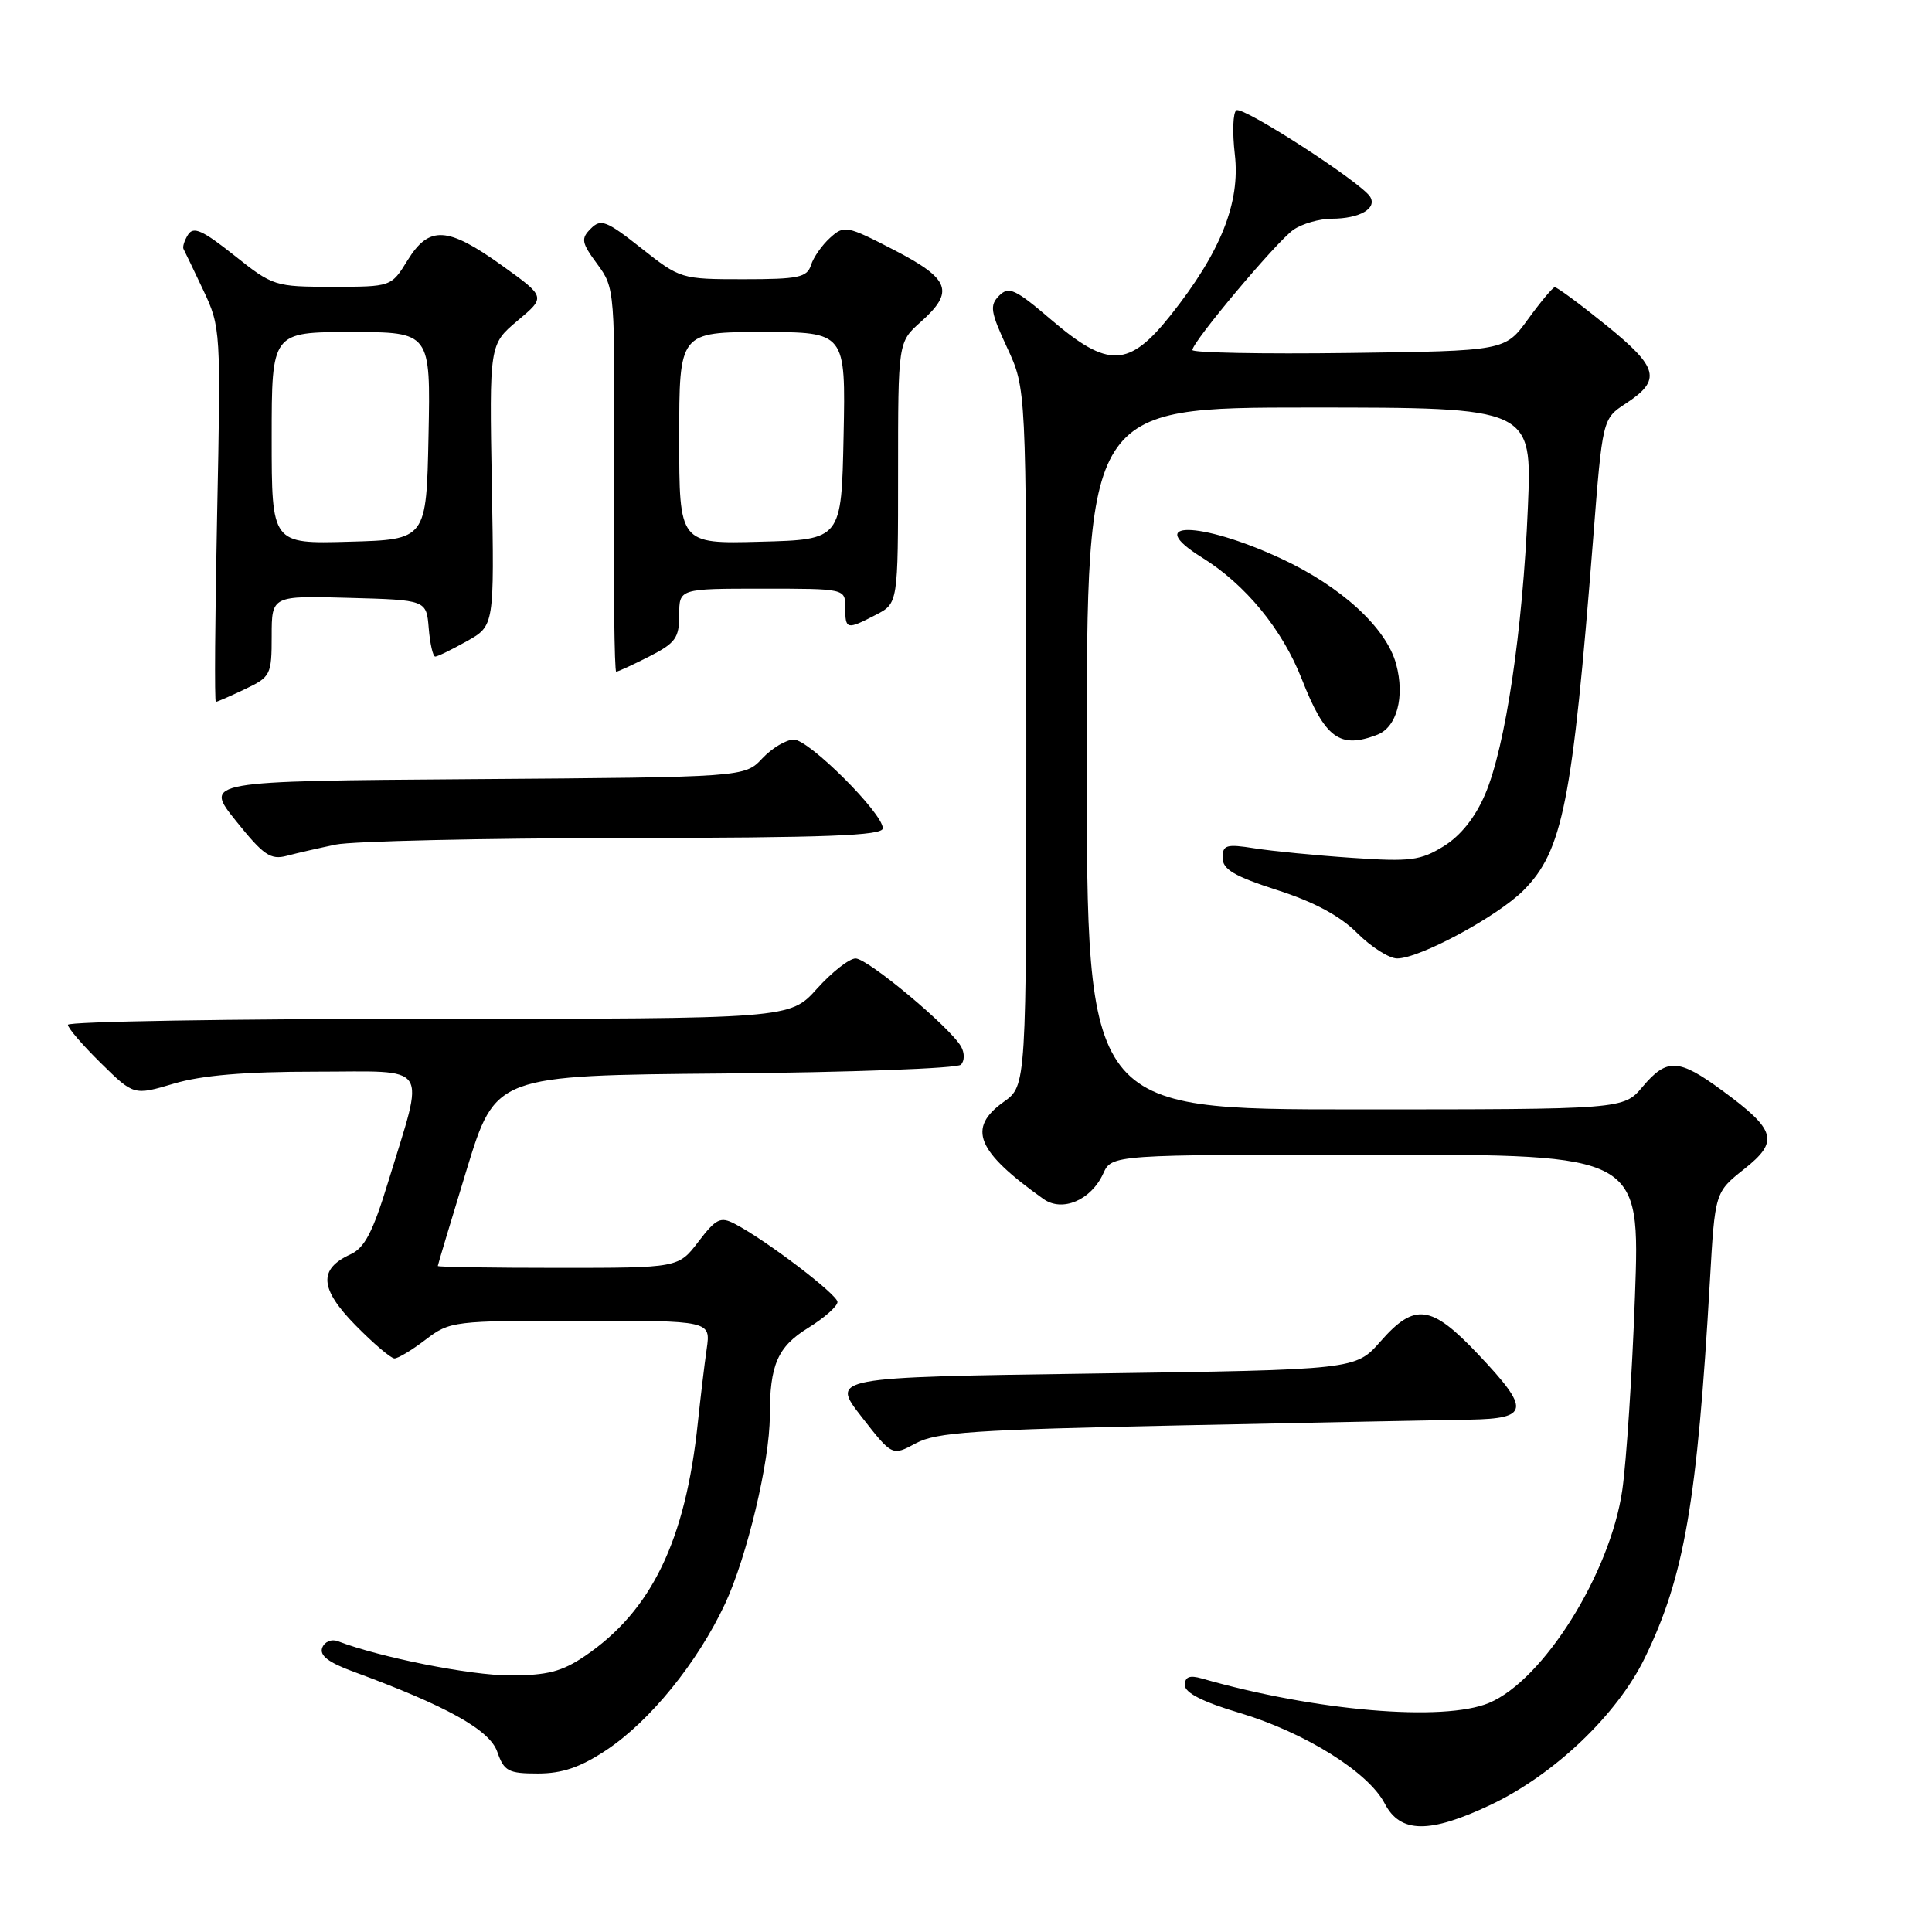 <?xml version="1.0" encoding="UTF-8" standalone="no"?>
<!DOCTYPE svg PUBLIC "-//W3C//DTD SVG 1.1//EN" "http://www.w3.org/Graphics/SVG/1.1/DTD/svg11.dtd" >
<svg xmlns="http://www.w3.org/2000/svg" xmlns:xlink="http://www.w3.org/1999/xlink" version="1.1" viewBox="0 0 256 256">
 <g >
 <path fill="currentColor"
d=" M 197.50 239.16 C 205.95 235.15 214.28 227.22 217.95 219.67 C 223.18 208.93 224.89 199.01 226.57 169.74 C 227.24 157.98 227.24 157.98 231.11 154.91 C 235.77 151.22 235.36 149.75 228.20 144.50 C 222.42 140.25 220.87 140.18 217.65 144.00 C 215.13 147.00 215.13 147.00 179.56 147.00 C 144.00 147.00 144.00 147.00 144.00 100.50 C 144.00 54.00 144.00 54.00 173.50 54.00 C 203.01 54.00 203.01 54.00 202.45 67.25 C 201.77 83.57 199.48 98.95 196.79 105.24 C 195.47 108.33 193.55 110.73 191.30 112.13 C 188.21 114.03 186.89 114.20 179.17 113.67 C 174.40 113.35 168.59 112.78 166.25 112.41 C 162.48 111.81 162.00 111.96 162.00 113.67 C 162.00 115.19 163.55 116.11 169.23 117.94 C 174.12 119.51 177.56 121.36 179.83 123.63 C 181.68 125.48 184.07 127.00 185.13 127.00 C 188.10 127.00 198.38 121.46 201.85 118.00 C 207.07 112.77 208.35 106.32 211.09 71.50 C 212.34 55.49 212.34 55.49 215.41 53.48 C 220.19 50.35 219.79 48.73 212.82 43.09 C 209.36 40.29 206.30 38.03 206.01 38.06 C 205.73 38.09 204.13 40.01 202.46 42.31 C 199.42 46.50 199.42 46.50 178.71 46.77 C 167.32 46.92 158.00 46.74 158.00 46.38 C 158.00 45.29 169.16 32.00 171.38 30.45 C 172.52 29.65 174.81 28.99 176.47 28.98 C 180.17 28.97 182.50 27.62 181.55 26.07 C 180.38 24.18 164.72 14.05 163.83 14.61 C 163.37 14.89 163.28 17.52 163.62 20.45 C 164.37 26.85 161.75 33.42 155.13 41.75 C 149.59 48.72 146.85 48.83 139.28 42.36 C 134.52 38.29 133.67 37.90 132.39 39.18 C 131.11 40.47 131.24 41.31 133.45 46.07 C 135.98 51.50 135.98 51.50 135.99 97.68 C 136.00 143.86 136.00 143.86 133.00 146.00 C 128.12 149.48 129.37 152.54 138.26 158.87 C 140.76 160.65 144.57 159.03 146.18 155.51 C 147.32 153.00 147.32 153.00 182.32 153.00 C 217.32 153.00 217.32 153.00 216.64 171.75 C 216.27 182.06 215.51 193.63 214.96 197.45 C 213.36 208.49 204.50 222.64 197.30 225.65 C 191.26 228.17 174.31 226.73 159.25 222.41 C 157.62 221.94 157.00 222.19 157.00 223.29 C 157.00 224.31 159.38 225.52 164.25 226.97 C 172.90 229.56 181.34 234.83 183.49 238.99 C 185.54 242.94 189.42 242.98 197.50 239.16 Z  M 80.31 231.92 C 86.13 228.06 92.43 220.30 96.08 212.50 C 98.98 206.28 102.00 193.62 102.00 187.67 C 102.00 180.82 103.03 178.46 107.09 175.95 C 109.24 174.62 110.99 173.07 110.97 172.51 C 110.94 171.51 101.46 164.29 97.35 162.16 C 95.47 161.18 94.88 161.47 92.55 164.52 C 89.90 168.00 89.90 168.00 73.95 168.00 C 65.18 168.00 58.00 167.89 58.01 167.75 C 58.01 167.61 59.73 161.88 61.83 155.00 C 65.66 142.50 65.66 142.50 96.04 142.24 C 112.76 142.09 126.83 141.57 127.32 141.08 C 127.82 140.58 127.83 139.53 127.35 138.68 C 125.92 136.13 114.98 127.00 113.37 127.00 C 112.54 127.00 110.24 128.80 108.26 131.00 C 104.67 135.00 104.67 135.00 56.84 135.00 C 30.53 135.00 9.00 135.36 9.00 135.79 C 9.00 136.23 10.97 138.51 13.37 140.87 C 17.73 145.16 17.73 145.16 23.05 143.58 C 26.74 142.48 32.47 142.00 41.81 142.00 C 57.25 142.00 56.32 140.59 51.43 156.62 C 49.41 163.25 48.32 165.35 46.44 166.21 C 42.17 168.16 42.35 170.76 47.11 175.61 C 49.48 178.02 51.80 180.00 52.27 180.00 C 52.75 180.00 54.61 178.88 56.41 177.50 C 59.61 175.06 60.08 175.00 76.93 175.00 C 94.18 175.00 94.18 175.00 93.64 178.75 C 93.34 180.81 92.82 185.20 92.47 188.50 C 90.84 204.13 86.33 213.44 77.51 219.43 C 74.45 221.50 72.53 222.00 67.55 222.00 C 62.35 222.00 50.37 219.62 44.77 217.47 C 43.93 217.14 43.01 217.53 42.70 218.33 C 42.31 219.36 43.52 220.29 46.82 221.50 C 59.17 226.04 64.88 229.21 65.89 232.12 C 66.79 234.70 67.35 235.00 71.28 235.00 C 74.50 235.00 76.89 234.18 80.31 231.92 Z  M 156.50 188.87 C 174.10 188.51 191.31 188.16 194.75 188.11 C 202.66 187.97 202.81 186.79 195.85 179.44 C 189.63 172.86 187.46 172.58 182.92 177.75 C 179.62 181.50 179.62 181.50 144.86 182.00 C 110.09 182.50 110.09 182.50 114.15 187.72 C 118.22 192.94 118.22 192.94 121.36 191.24 C 124.05 189.78 129.11 189.44 156.50 188.87 Z  M 44.50 111.91 C 46.70 111.46 63.91 111.07 82.75 111.04 C 109.47 111.01 117.00 110.73 116.98 109.75 C 116.95 107.72 107.19 98.00 105.19 98.00 C 104.18 98.00 102.30 99.12 101.01 100.49 C 98.67 102.98 98.67 102.98 62.85 103.24 C 27.03 103.50 27.03 103.50 31.27 108.78 C 34.91 113.32 35.85 113.97 38.00 113.40 C 39.38 113.03 42.30 112.37 44.50 111.91 Z  M 182.49 97.36 C 185.09 96.37 186.17 92.33 185.00 88.01 C 183.70 83.17 177.68 77.67 169.62 73.95 C 158.97 69.03 151.37 68.96 159.25 73.86 C 165.04 77.45 169.90 83.37 172.49 89.97 C 175.57 97.83 177.52 99.27 182.49 97.36 Z  M 32.47 91.31 C 35.86 89.70 36.00 89.42 36.00 84.28 C 36.00 78.93 36.00 78.93 46.25 79.22 C 56.50 79.50 56.50 79.50 56.81 83.25 C 56.98 85.31 57.37 87.00 57.67 87.00 C 57.98 87.00 59.86 86.08 61.86 84.96 C 65.50 82.92 65.50 82.92 65.17 64.28 C 64.84 45.64 64.84 45.64 68.58 42.49 C 72.33 39.35 72.33 39.35 66.50 35.17 C 59.27 29.99 56.86 29.87 54.00 34.50 C 51.84 38.00 51.84 38.00 44.05 38.00 C 36.42 38.00 36.16 37.92 31.04 33.84 C 26.86 30.52 25.64 29.96 24.92 31.09 C 24.43 31.87 24.16 32.73 24.32 33.00 C 24.47 33.27 25.65 35.73 26.94 38.46 C 29.25 43.35 29.27 43.78 28.77 68.21 C 28.49 81.84 28.41 93.00 28.60 93.00 C 28.78 93.00 30.52 92.24 32.47 91.31 Z  M 86.04 86.98 C 89.51 85.21 90.00 84.53 90.00 81.48 C 90.00 78.00 90.00 78.00 101.00 78.00 C 112.00 78.00 112.00 78.00 112.00 80.50 C 112.00 83.43 112.18 83.48 116.05 81.47 C 119.00 79.95 119.00 79.95 119.00 62.64 C 119.00 45.33 119.00 45.33 122.00 42.66 C 126.52 38.63 125.90 36.97 118.46 33.12 C 112.19 29.88 111.86 29.82 109.99 31.51 C 108.93 32.47 107.78 34.10 107.46 35.13 C 106.94 36.76 105.79 37.00 98.52 37.00 C 90.26 37.00 90.13 36.96 84.98 32.89 C 80.36 29.24 79.62 28.95 78.29 30.29 C 76.95 31.62 77.04 32.14 79.14 34.99 C 81.48 38.17 81.50 38.37 81.36 63.60 C 81.28 77.57 81.41 89.00 81.65 89.00 C 81.89 89.00 83.86 88.09 86.04 86.98 Z  M 36.00 58.03 C 36.00 44.00 36.00 44.00 46.53 44.00 C 57.06 44.00 57.06 44.00 56.78 57.75 C 56.50 71.50 56.50 71.50 46.25 71.78 C 36.00 72.07 36.00 72.07 36.00 58.03 Z  M 90.00 58.03 C 90.00 44.00 90.00 44.00 101.03 44.00 C 112.06 44.00 112.06 44.00 111.78 57.75 C 111.50 71.50 111.50 71.50 100.75 71.78 C 90.00 72.07 90.00 72.07 90.00 58.03 Z "/>
</g>
</svg>